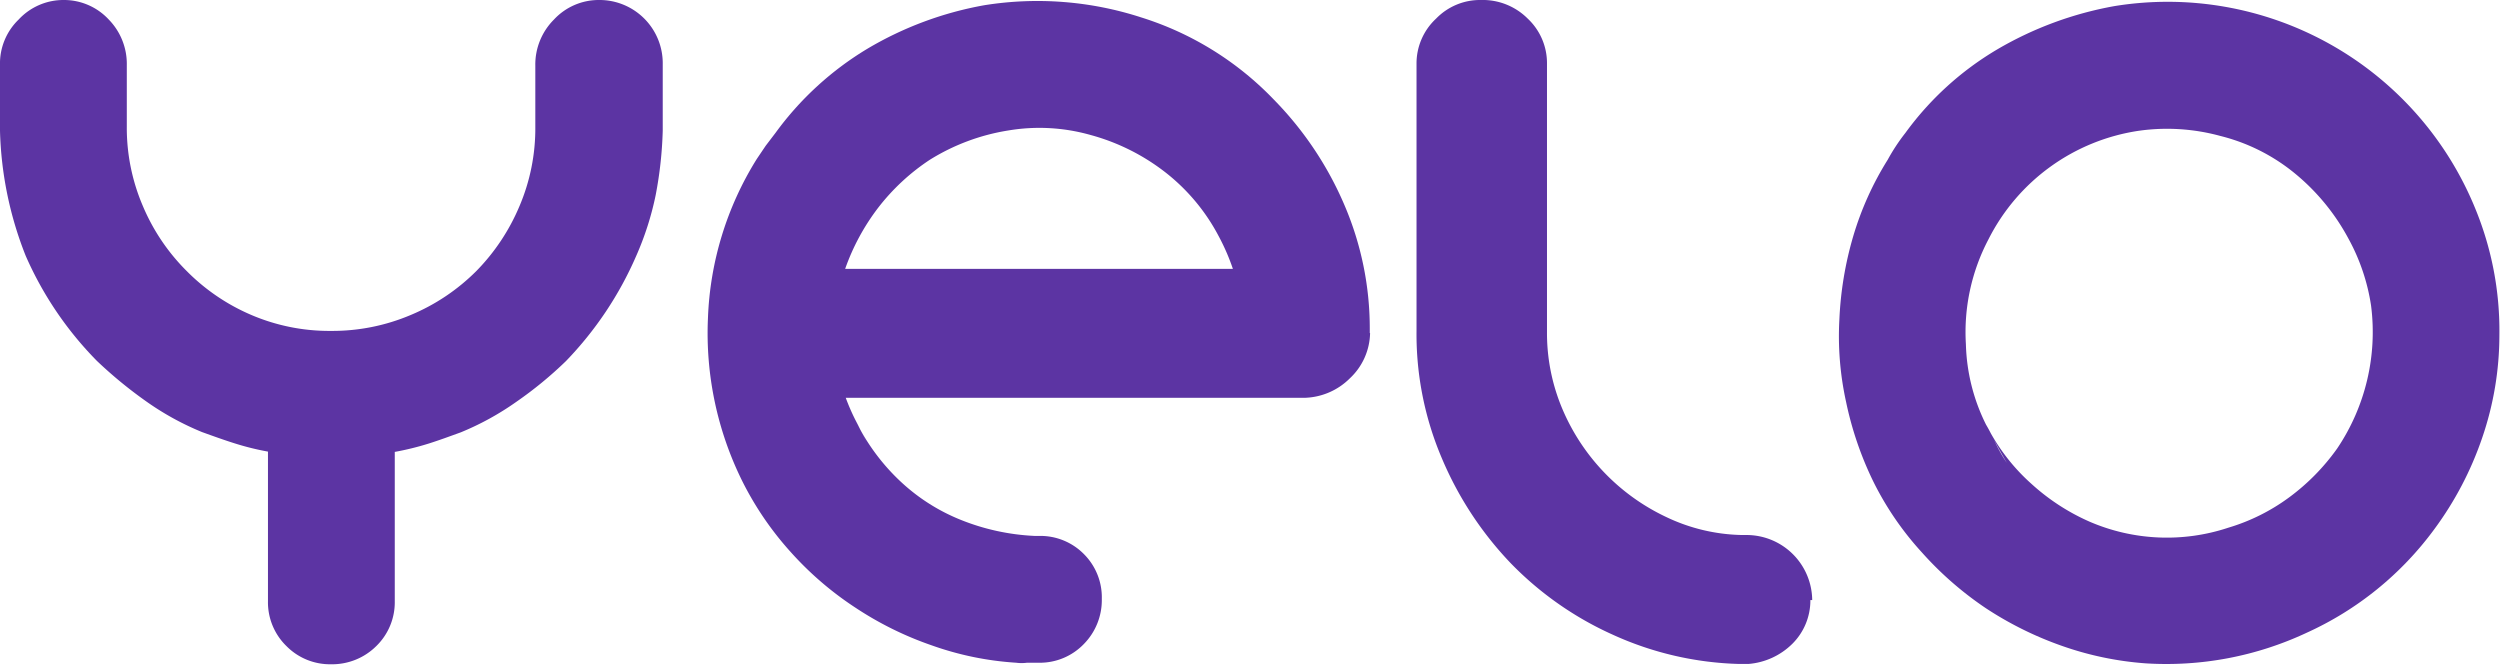 <svg xmlns="http://www.w3.org/2000/svg" viewBox="0 0 81.82 21.75"><defs><style>.cls-1{fill:#5c34a3;}</style></defs><title>Asset 23</title><g id="Layer_2" data-name="Layer 2"><g id="Layer_1-2" data-name="Layer 1"><path class="cls-1" d="M19.6,0a2.07,2.07,0,0,1,2.09,2.1V4.28a13,13,0,0,1-.23,2.1,9.81,9.81,0,0,1-.64,2,11.59,11.59,0,0,1-2.3,3.44,12.72,12.72,0,0,1-1.62,1.33,9.17,9.17,0,0,1-1.82,1c-.36.13-.71.26-1.06.37a9.3,9.3,0,0,1-1.1.27v4.89a2,2,0,0,1-.61,1.47,2.05,2.05,0,0,1-1.48.59,2,2,0,0,1-1.45-.59,2,2,0,0,1-.61-1.47V14.78a8.68,8.68,0,0,1-1.09-.27c-.35-.11-.71-.24-1.07-.37a9.17,9.17,0,0,1-1.82-1,14.28,14.28,0,0,1-1.62-1.33A11.43,11.43,0,0,1,.84,8.37,11.89,11.89,0,0,1,0,4.28V2.13A2,2,0,0,1,.61.64,2,2,0,0,1,2.09,0,2,2,0,0,1,3.56.64a2.08,2.08,0,0,1,.59,1.49v2a6.49,6.49,0,0,0,.52,2.6A6.64,6.64,0,0,0,6.11,8.87a6.64,6.64,0,0,0,2.12,1.44,6.49,6.49,0,0,0,2.6.52,6.57,6.57,0,0,0,2.61-.52,6.66,6.66,0,0,0,2.15-1.44A6.77,6.77,0,0,0,17,6.75a6.49,6.49,0,0,0,.52-2.6v-2A2.08,2.08,0,0,1,18.13.64,2,2,0,0,1,19.6,0Z"/><path class="cls-1" d="M44.84,10.9a2.08,2.08,0,0,1-.66,1.48,2.18,2.18,0,0,1-1.5.64h-15a6.79,6.79,0,0,0,.38.85c.11.22.22.44.33.64s.23.4.34.61c-.11-.18-.21-.36-.3-.53l-.27-.52a6.84,6.84,0,0,0,1.38,1.75A6.32,6.32,0,0,0,31.41,17a7.38,7.38,0,0,0,2.46.54H34a2,2,0,0,1,1.47.59,2,2,0,0,1,.59,1.47,2.05,2.05,0,0,1-.59,1.48,2,2,0,0,1-1.47.61h-.39a1.34,1.34,0,0,1-.35,0,10.12,10.12,0,0,1-2.77-.57A11,11,0,0,1,28,19.89a10.7,10.7,0,0,1-2.11-1.81,10.37,10.37,0,0,1-1.59-2.32,10.9,10.9,0,0,1-1.13-5.35,10.55,10.55,0,0,1,1.6-5.21l.29-.43.32-.42a10.25,10.25,0,0,1,3-2.75A11.43,11.43,0,0,1,32.22.17a11,11,0,0,1,5.13.4,10.26,10.26,0,0,1,4.35,2.7A11.19,11.19,0,0,1,44,6.71a10.23,10.23,0,0,1,.83,4.05v.14ZM30.43,5.23A7,7,0,0,0,28.74,6.8a7.24,7.24,0,0,0-1.08,2H40.35a7,7,0,0,0-.47-1.08,6.45,6.45,0,0,0-1.74-2.08A6.94,6.94,0,0,0,35.7,4.42,6.14,6.14,0,0,0,33,4.27,6.9,6.9,0,0,0,30.43,5.23Z"/><path class="cls-1" d="M59.25,19.64a2,2,0,0,1-.59,1.43,2.3,2.3,0,0,1-1.44.66h-.3a10.62,10.62,0,0,1-4.12-.95,10.86,10.86,0,0,1-3.35-2.34A11.33,11.33,0,0,1,47.19,15a10.35,10.35,0,0,1-.83-4.17V2.09A2,2,0,0,1,47,.61,2,2,0,0,1,48.47,0,2.08,2.08,0,0,1,50,.61a2,2,0,0,1,.63,1.48l0,8.77a6.37,6.37,0,0,0,.51,2.54,6.87,6.87,0,0,0,3.39,3.52,6,6,0,0,0,2.48.59h.17a2.15,2.15,0,0,1,2.13,2.13Z"/><path class="cls-1" d="M69.2.2A10.87,10.87,0,0,1,81,6.8a10.49,10.49,0,0,1,.8,4.17,10.37,10.37,0,0,1-.56,3.35,11,11,0,0,1-1.57,3,10.62,10.62,0,0,1-4.18,3.39,10.82,10.82,0,0,1-5.27,1,10.53,10.53,0,0,1-2.76-.58A11.36,11.36,0,0,1,65,19.91a11.08,11.08,0,0,1-2.1-1.83,10,10,0,0,1-1.59-2.32,11.1,11.1,0,0,1-.89-2.6,10,10,0,0,1-.22-2.72,11.38,11.38,0,0,1,.45-2.7,10.12,10.12,0,0,1,1.13-2.51,6.34,6.34,0,0,1,.58-.88h0a10,10,0,0,1,3-2.73A11.63,11.63,0,0,1,69.2.2Zm7.29,14.48A6.82,6.82,0,0,0,77.6,10a6.58,6.58,0,0,0-.74-2.19A7.08,7.08,0,0,0,75.1,5.67a6.2,6.2,0,0,0-2.43-1.22A6.61,6.61,0,0,0,70,4.28a6.59,6.59,0,0,0-4.92,3.55,6.52,6.52,0,0,0-.74,3.44A6.24,6.24,0,0,0,65,13.9c.12.2.22.41.32.62a4.89,4.89,0,0,0,.36.63q-.3-.51-.57-1.05a6.43,6.43,0,0,0,1.38,1.74,7,7,0,0,0,1.89,1.23,6.38,6.38,0,0,0,4.55.2,6.45,6.45,0,0,0,2-1A7.08,7.08,0,0,0,76.49,14.68Z"/></g></g></svg>